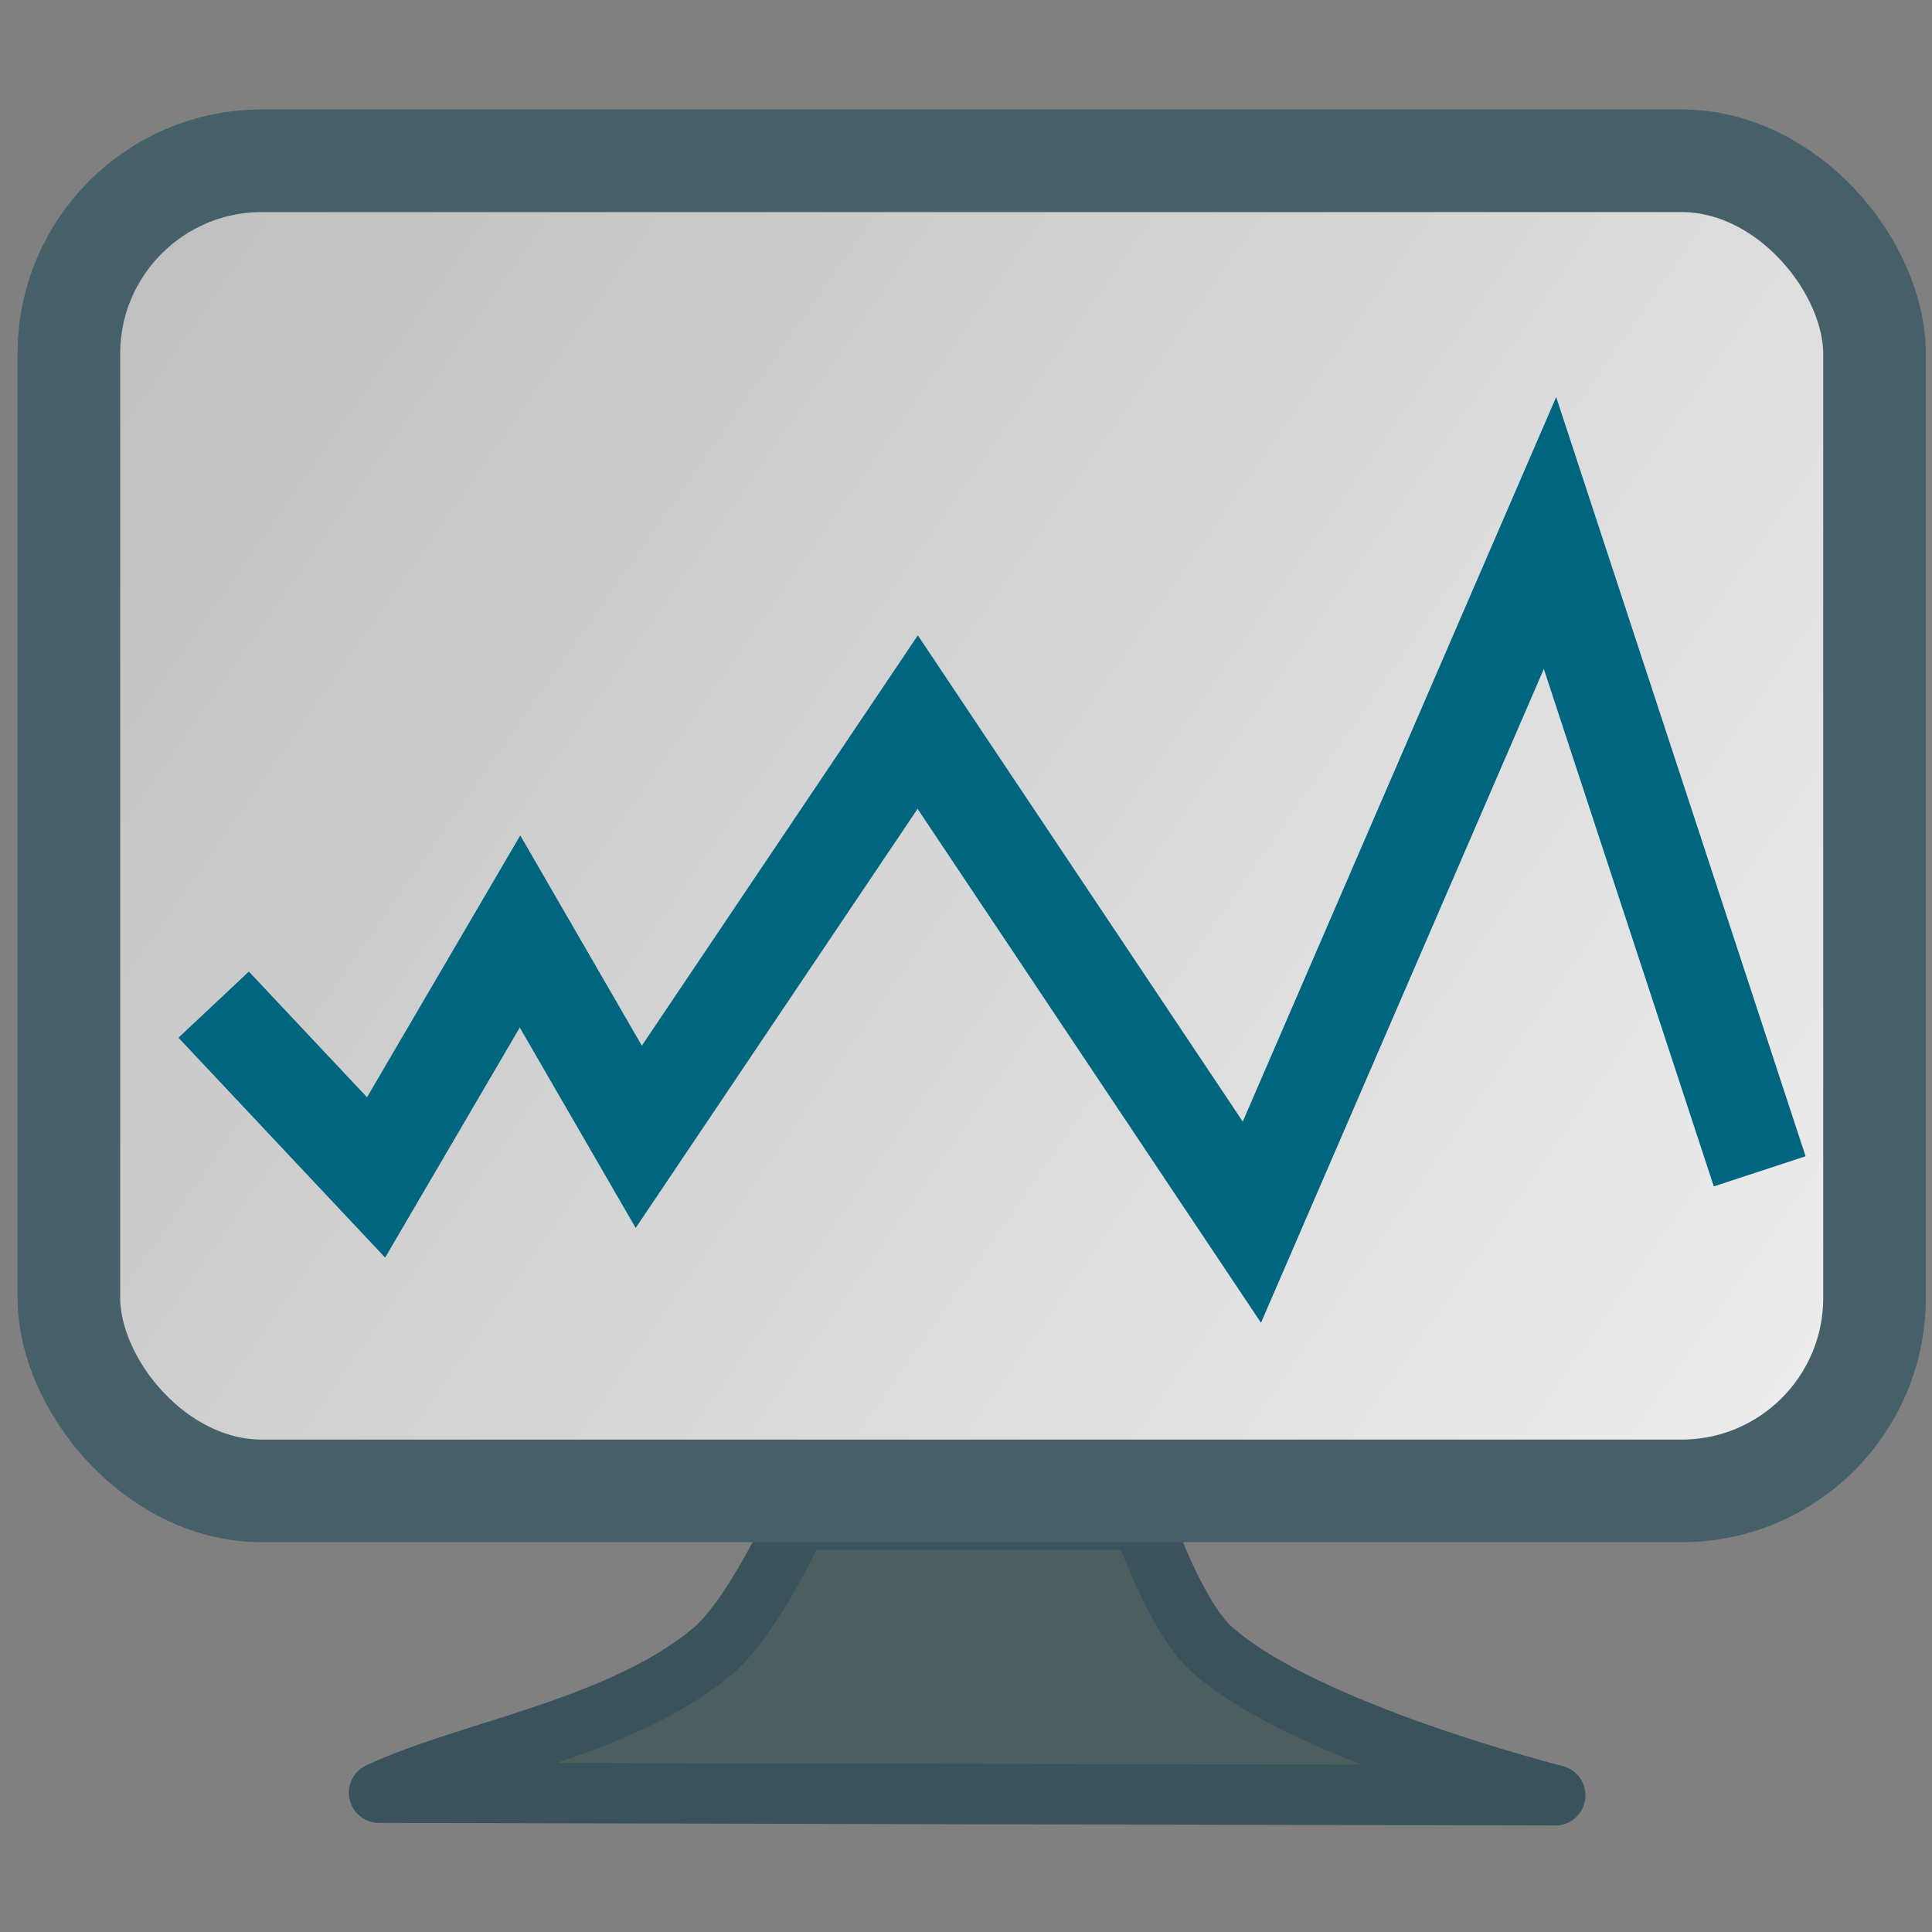 <svg xmlns="http://www.w3.org/2000/svg" xmlns:svg="http://www.w3.org/2000/svg" xmlns:xlink="http://www.w3.org/1999/xlink" id="svg1455" width="32" height="32" version="1.1" style="display:inline"><rect width="100%" height="100%" fill="#808080" stroke="none"/><defs id="defs3"><linearGradient id="linearGradient3756"><stop style="stop-color:#0ce83c;stop-opacity:1" id="stop3758" offset="0"/><stop style="stop-color:#00c600;stop-opacity:1" id="stop3760" offset="1"/></linearGradient><linearGradient id="linearGradient3750"><stop id="stop3752" offset="0" style="stop-color:#b3b3b3;stop-opacity:1"/><stop id="stop3754" offset="1" style="stop-color:#ececec;stop-opacity:1"/></linearGradient><linearGradient id="linearGradient3748" x1="-7.537" x2="27.513" y1="3.938" y2="28.465" gradientTransform="translate(0.533,13.07)" gradientUnits="userSpaceOnUse" xlink:href="#linearGradient3750"/></defs><g id="layer2"><path style="fill:#4d5e5f;fill-opacity:1;stroke:#39525c;stroke-width:1px;stroke-linecap:butt;stroke-linejoin:round;stroke-opacity:1;display:inline" id="path3765" d="m 6.278,29.693 19.482,0.043 c 0,0 -4.188,-1.053 -5.704,-2.432 -0.602,-0.548 -1.141,-2.134 -1.141,-2.134 l -5.704,1e-6 c 0,0 -0.737,1.617 -1.404,2.176 -1.524,1.276 -4.037,1.65 -5.529,2.347 z"/></g><g id="layer1" transform="translate(0,-16)" style="display:inline"><rect style="fill:url(#linearGradient3748);fill-opacity:1;fill-rule:evenodd;stroke:#466069;stroke-width:1.7;stroke-linecap:butt;stroke-linejoin:miter;stroke-miterlimit:4;stroke-opacity:1;stroke-dasharray:none;stroke-dashoffset:0" id="rect3740" width="29.907" height="22.031" x="1.141" y="18.663" ry="3.196"/></g><g id="layer6" style="display:inline"><path style="fill:none;stroke:#006680;stroke-width:1.6;stroke-linecap:butt;stroke-linejoin:miter;stroke-miterlimit:4;stroke-opacity:1;stroke-dasharray:none" id="path3720" d="m 3.539,16.64 c 0,0 2.69,2.862 2.69,2.862 0,0 2.384,-4.074 2.384,-4.074 0,0 1.967,3.401 1.967,3.401 0,0 4.62,-6.869 4.62,-6.869 0,0 5.535,8.283 5.535,8.283 0,0 3.292,-7.61 4.938,-11.415 1.158,3.524 2.316,7.049 3.473,10.573"/></g></svg>